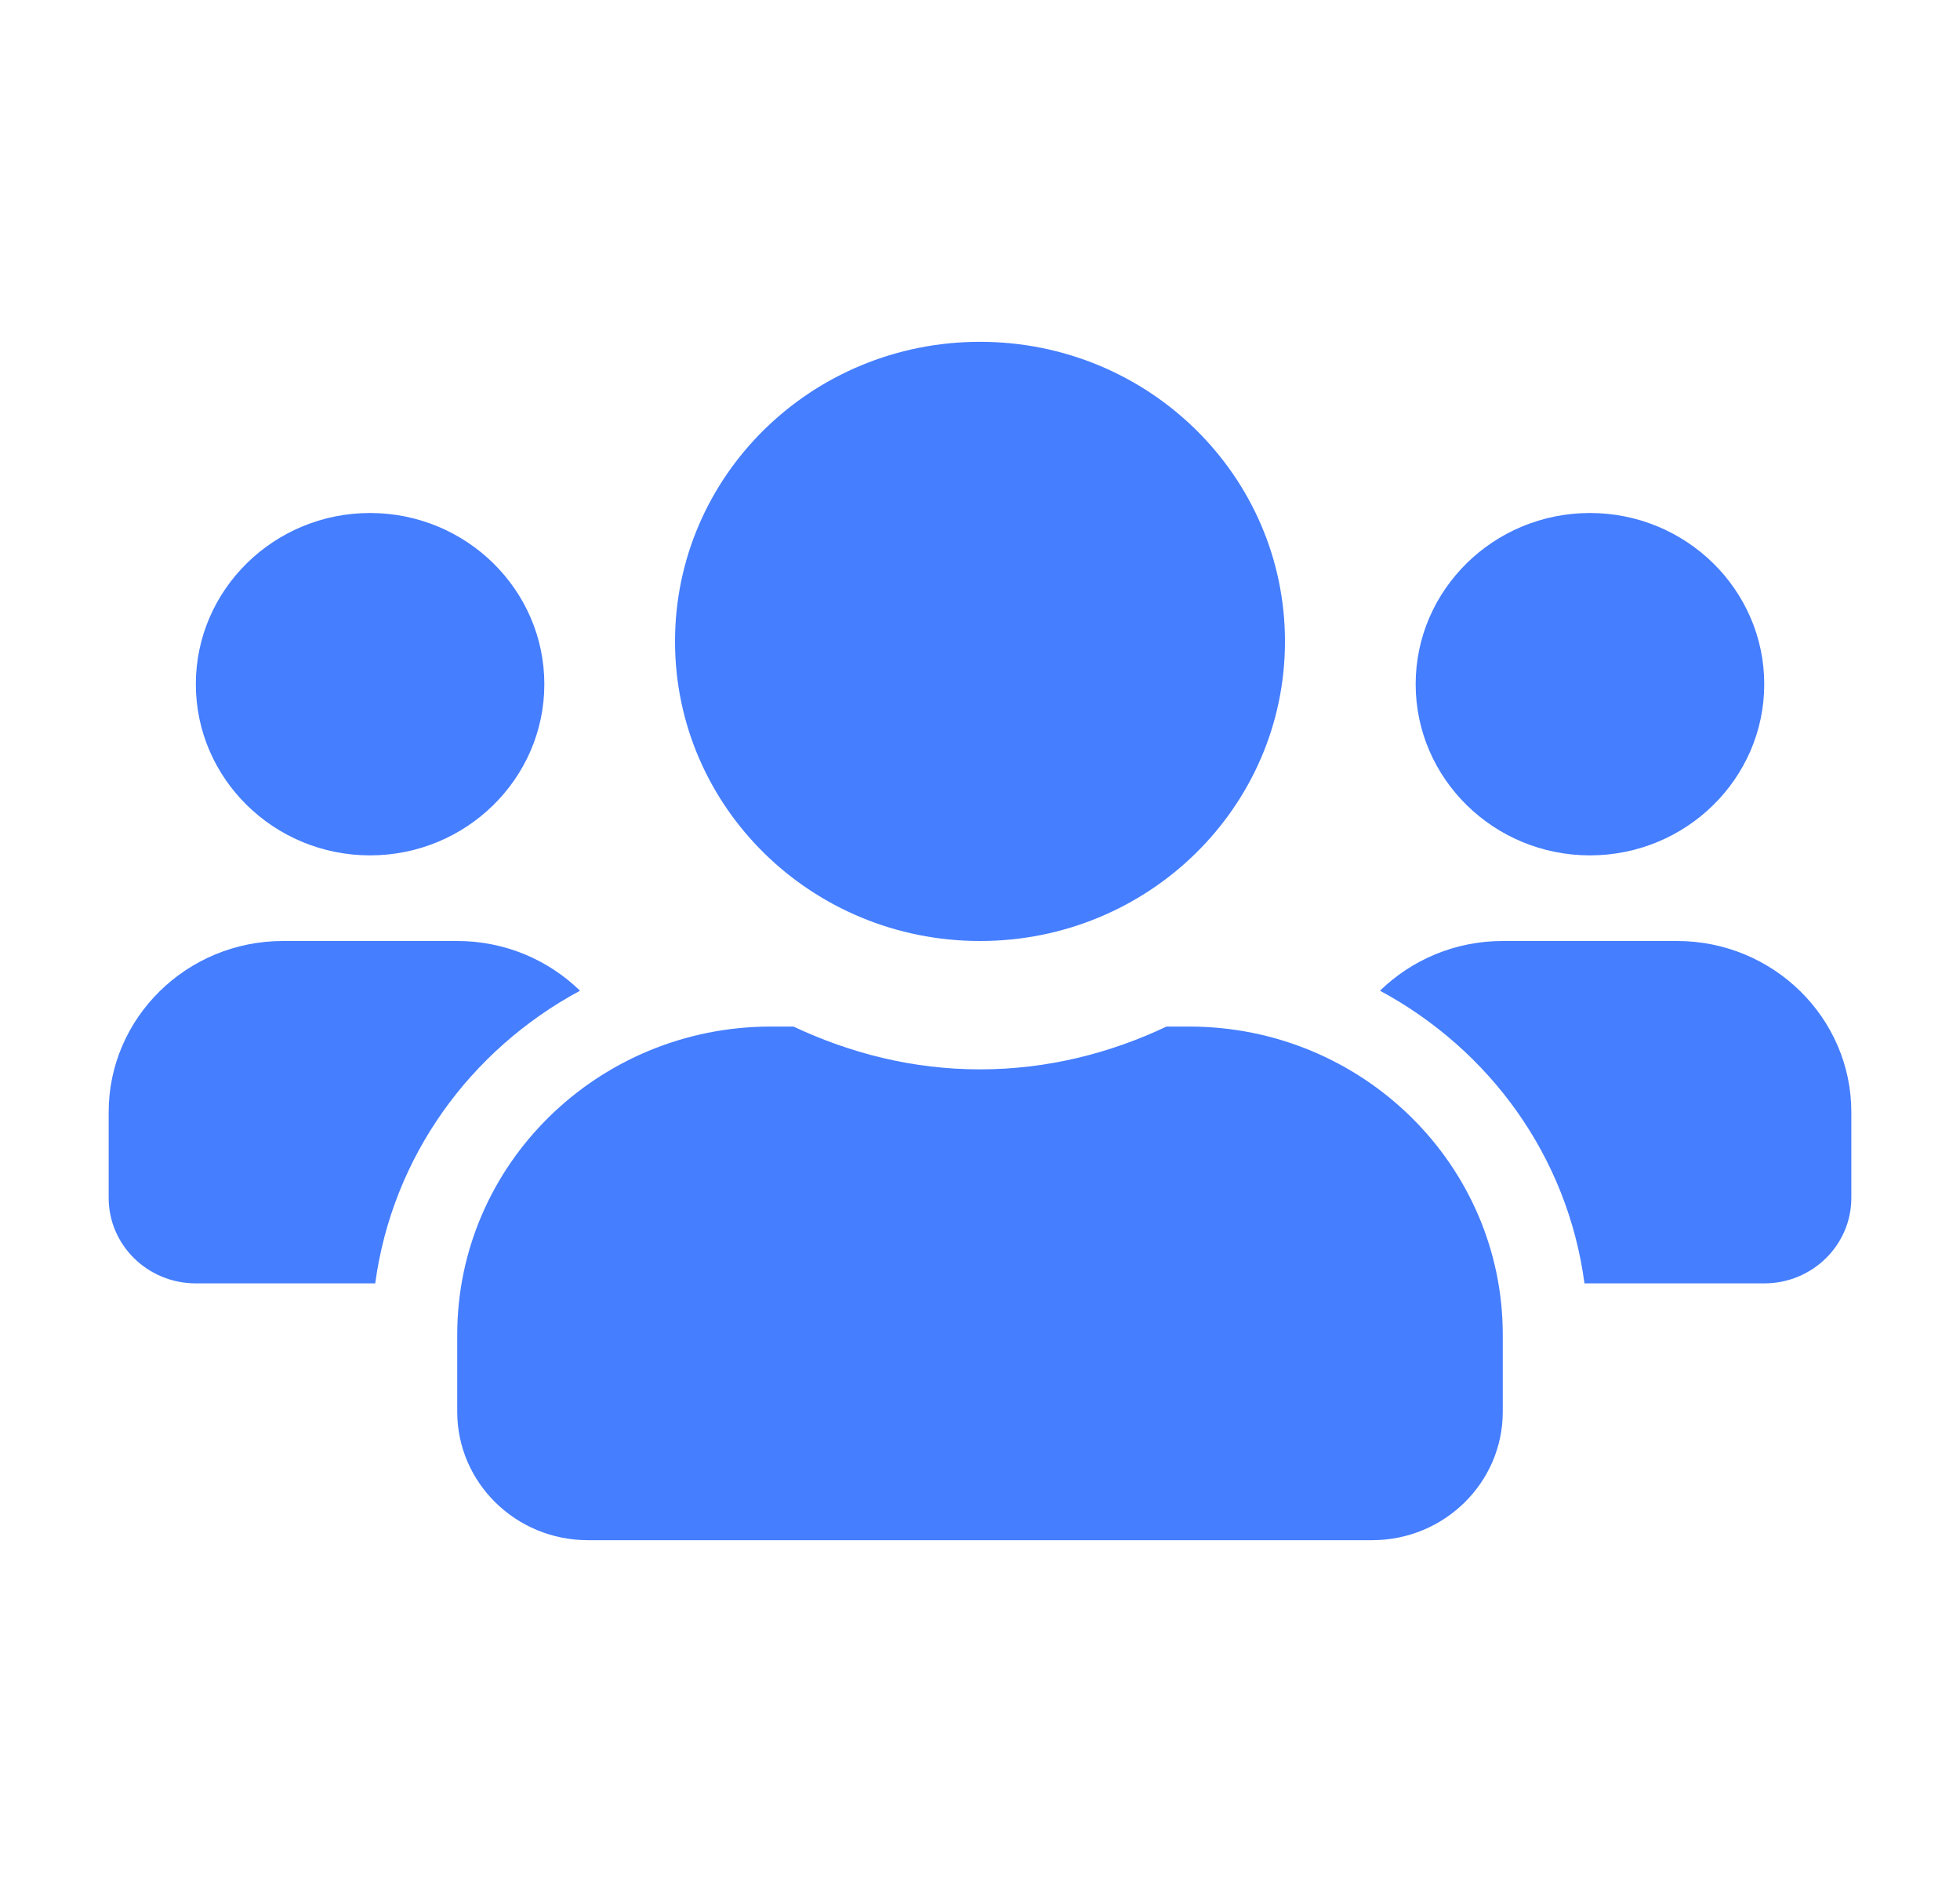 <svg width="25" height="24" viewBox="0 0 25 24" fill="none" xmlns="http://www.w3.org/2000/svg">
<path d="M4.72 10.908C5.946 10.908 6.943 9.929 6.943 8.725C6.943 7.521 5.946 6.542 4.72 6.542C3.494 6.542 2.498 7.521 2.498 8.725C2.498 9.929 3.494 10.908 4.72 10.908ZM20.28 10.908C21.506 10.908 22.503 9.929 22.503 8.725C22.503 7.521 21.506 6.542 20.28 6.542C19.054 6.542 18.057 7.521 18.057 8.725C18.057 9.929 19.054 10.908 20.28 10.908ZM21.391 12H19.168C18.557 12 18.005 12.242 17.602 12.634C19.002 13.388 19.995 14.749 20.21 16.366H22.503C23.117 16.366 23.614 15.878 23.614 15.275V14.183C23.614 12.979 22.617 12 21.391 12ZM12.5 12C14.65 12 16.39 10.291 16.39 8.18C16.39 6.068 14.65 4.359 12.5 4.359C10.35 4.359 8.61 6.068 8.61 8.18C8.61 10.291 10.35 12 12.5 12ZM15.167 13.091H14.879C14.157 13.433 13.354 13.637 12.5 13.637C11.646 13.637 10.847 13.433 10.121 13.091H9.833C7.624 13.091 5.832 14.852 5.832 17.021V18.003C5.832 18.907 6.578 19.641 7.499 19.641H17.501C18.422 19.641 19.168 18.907 19.168 18.003V17.021C19.168 14.852 17.376 13.091 15.167 13.091ZM7.398 12.634C6.995 12.242 6.443 12 5.832 12H3.609C2.383 12 1.386 12.979 1.386 14.183V15.275C1.386 15.878 1.883 16.366 2.498 16.366H4.786C5.005 14.749 5.998 13.388 7.398 12.634Z" fill="#457EFF"/>
</svg>
